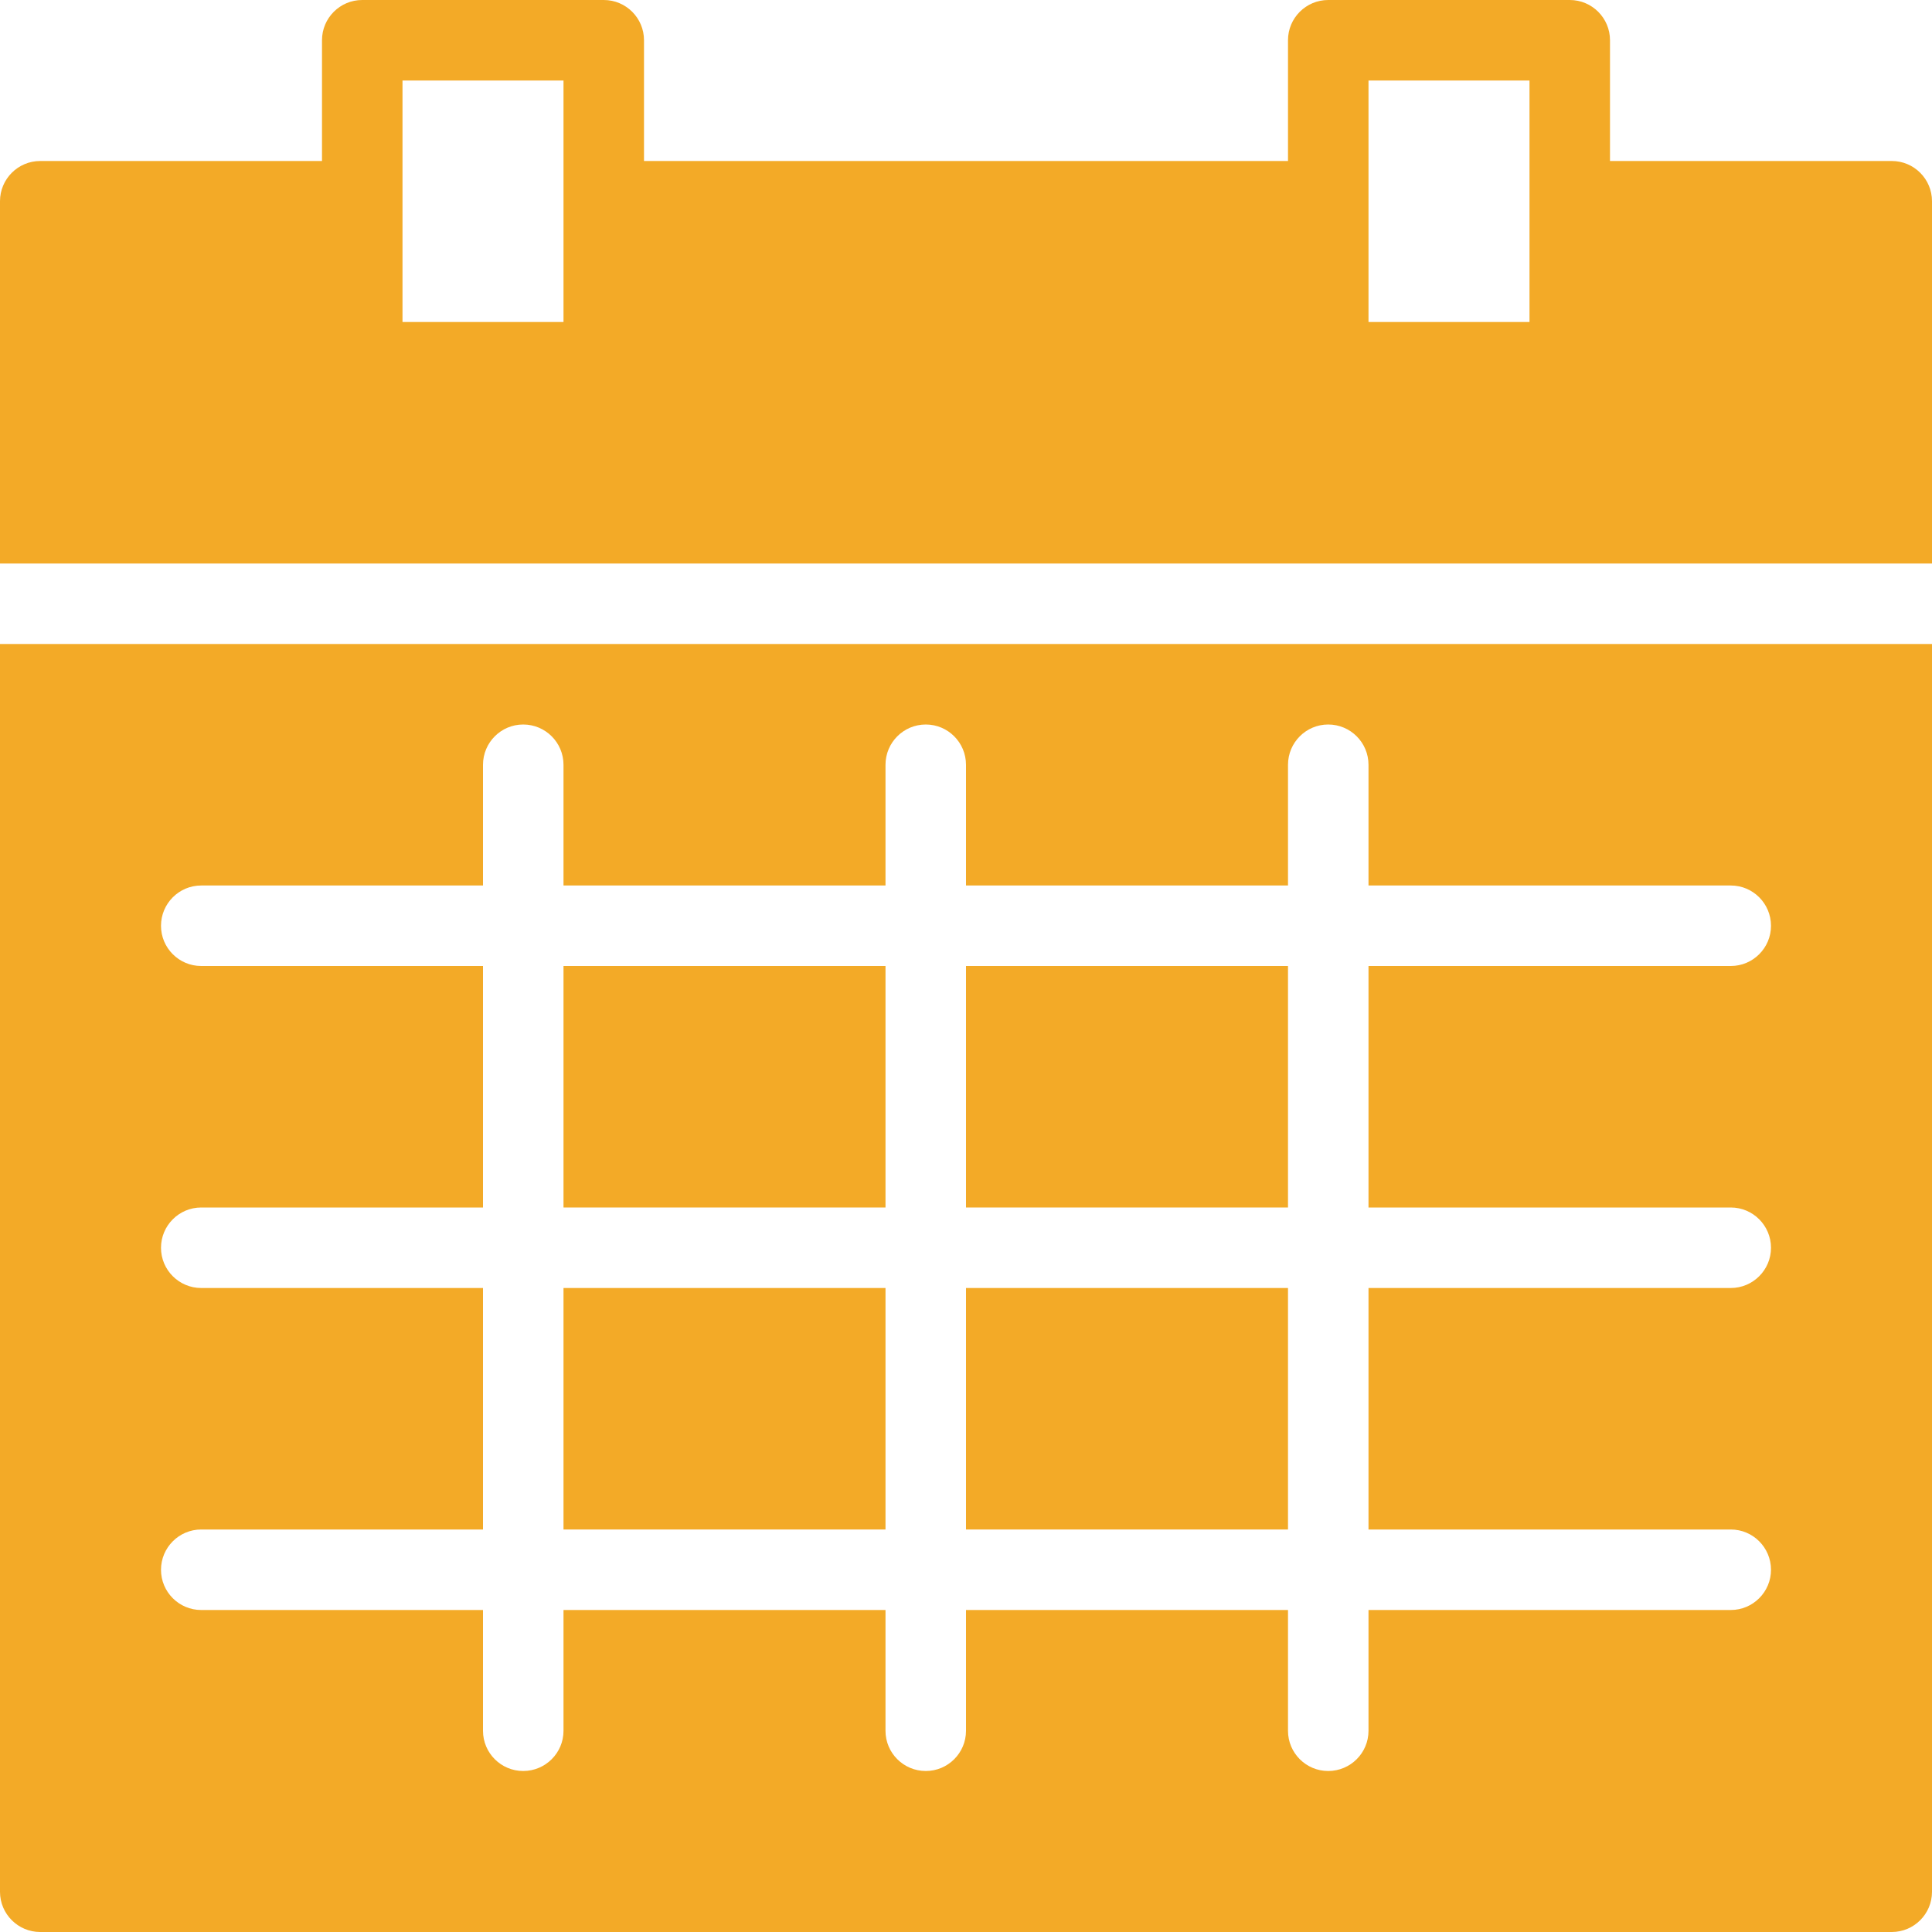 <svg width="15px" height="15px" viewBox="0 0 15 15" version="1.1" xmlns="http://www.w3.org/2000/svg" xmlns:xlink="http://www.w3.org/1999/xlink">
    <!-- Generator: Sketch 46.2 (44496) - http://www.bohemiancoding.com/sketch -->
    <desc>Created with Sketch.</desc>
    <defs></defs>
    <g id="Archive" stroke="none" stroke-width="1" fill="none" fill-rule="evenodd">
        <g transform="translate(-741, -857)" id="Group-8-Copy-2">
            <g transform="translate(170, 811)">
                <g id="Group-6" transform="translate(0, 46)">
                    <g id="Group-5-Copy-2" transform="translate(571, 0)">
                        <g id="calendar-2.3.3.1">
                            <g id="Filled_Icons_1_" fill-rule="nonzero" fill="#F3AA27">
                                <g id="Filled_Icons">
                                    <g id="Group">
                                        <rect id="Rectangle-path" x="7.5" y="10" width="2.5" height="1.875"></rect>
                                        <rect id="Rectangle-path" x="4.375" y="10" width="2.5" height="1.875"></rect>
                                        <rect id="Rectangle-path" x="7.5" y="7.5" width="2.5" height="1.875"></rect>
                                        <rect id="Rectangle-path" x="4.375" y="7.5" width="2.5" height="1.875"></rect>
                                        <path d="M0,14.688 C0,14.86 0.14,15 0.312,15 L14.688,15 C14.86,15 15,14.86 15,14.688 L15,5 L0,5 L0,14.688 Z M1.562,10 C1.39,10 1.25,9.86 1.25,9.688 C1.25,9.515 1.39,9.375 1.562,9.375 L3.75,9.375 L3.75,7.5 L1.562,7.5 C1.39,7.5 1.25,7.36 1.25,7.188 C1.25,7.015 1.39,6.875 1.562,6.875 L3.75,6.875 L3.75,5.938 C3.75,5.765 3.89,5.625 4.062,5.625 C4.235,5.625 4.375,5.765 4.375,5.938 L4.375,6.875 L6.875,6.875 L6.875,5.938 C6.875,5.765 7.015,5.625 7.188,5.625 C7.36,5.625 7.5,5.765 7.5,5.938 L7.5,6.875 L10,6.875 L10,5.938 C10,5.765 10.14,5.625 10.312,5.625 C10.485,5.625 10.625,5.765 10.625,5.938 L10.625,6.875 L13.438,6.875 C13.61,6.875 13.75,7.015 13.75,7.188 C13.75,7.36 13.61,7.5 13.438,7.5 L10.625,7.5 L10.625,9.375 L13.438,9.375 C13.61,9.375 13.75,9.515 13.75,9.688 C13.75,9.86 13.61,10 13.438,10 L10.625,10 L10.625,11.875 L13.438,11.875 C13.61,11.875 13.75,12.015 13.75,12.188 C13.75,12.36 13.61,12.5 13.438,12.5 L10.625,12.5 L10.625,13.438 C10.625,13.61 10.485,13.75 10.312,13.75 C10.14,13.75 10,13.61 10,13.438 L10,12.5 L7.5,12.5 L7.5,13.438 C7.5,13.61 7.36,13.75 7.188,13.75 C7.015,13.75 6.875,13.61 6.875,13.438 L6.875,12.5 L4.375,12.5 L4.375,13.438 C4.375,13.61 4.235,13.75 4.062,13.75 C3.89,13.75 3.75,13.61 3.75,13.438 L3.75,12.5 L1.562,12.5 C1.39,12.5 1.25,12.36 1.25,12.188 C1.25,12.015 1.39,11.875 1.562,11.875 L3.75,11.875 L3.75,10 L1.562,10 Z" id="Shape"></path>
                                        <path d="M14.688,1.25 L12.5,1.25 L12.5,0.312 C12.5,0.14 12.36,0 12.188,0 L10.312,0 C10.14,0 10,0.14 10,0.312 L10,1.25 L5,1.25 L5,0.312 C5,0.14 4.86,0 4.688,0 L2.812,0 C2.64,0 2.5,0.14 2.5,0.312 L2.5,1.25 L0.312,1.25 C0.14,1.25 0,1.39 0,1.562 L0,4.375 L15,4.375 L15,1.562 C15,1.39 14.86,1.25 14.688,1.25 Z M4.375,2.5 L3.125,2.5 L3.125,0.625 L4.375,0.625 L4.375,2.5 Z M11.875,2.5 L10.625,2.5 L10.625,0.625 L11.875,0.625 L11.875,2.5 Z" id="Shape"></path>
                                    </g>
                                </g>
                            </g>
                            <g id="Invisible_Shape">
                                <rect id="Rectangle-path" x="0" y="0" width="15" height="15"></rect>
                            </g>
                        </g>
                    </g>
                </g>
            </g>
        </g>
    </g>
</svg>